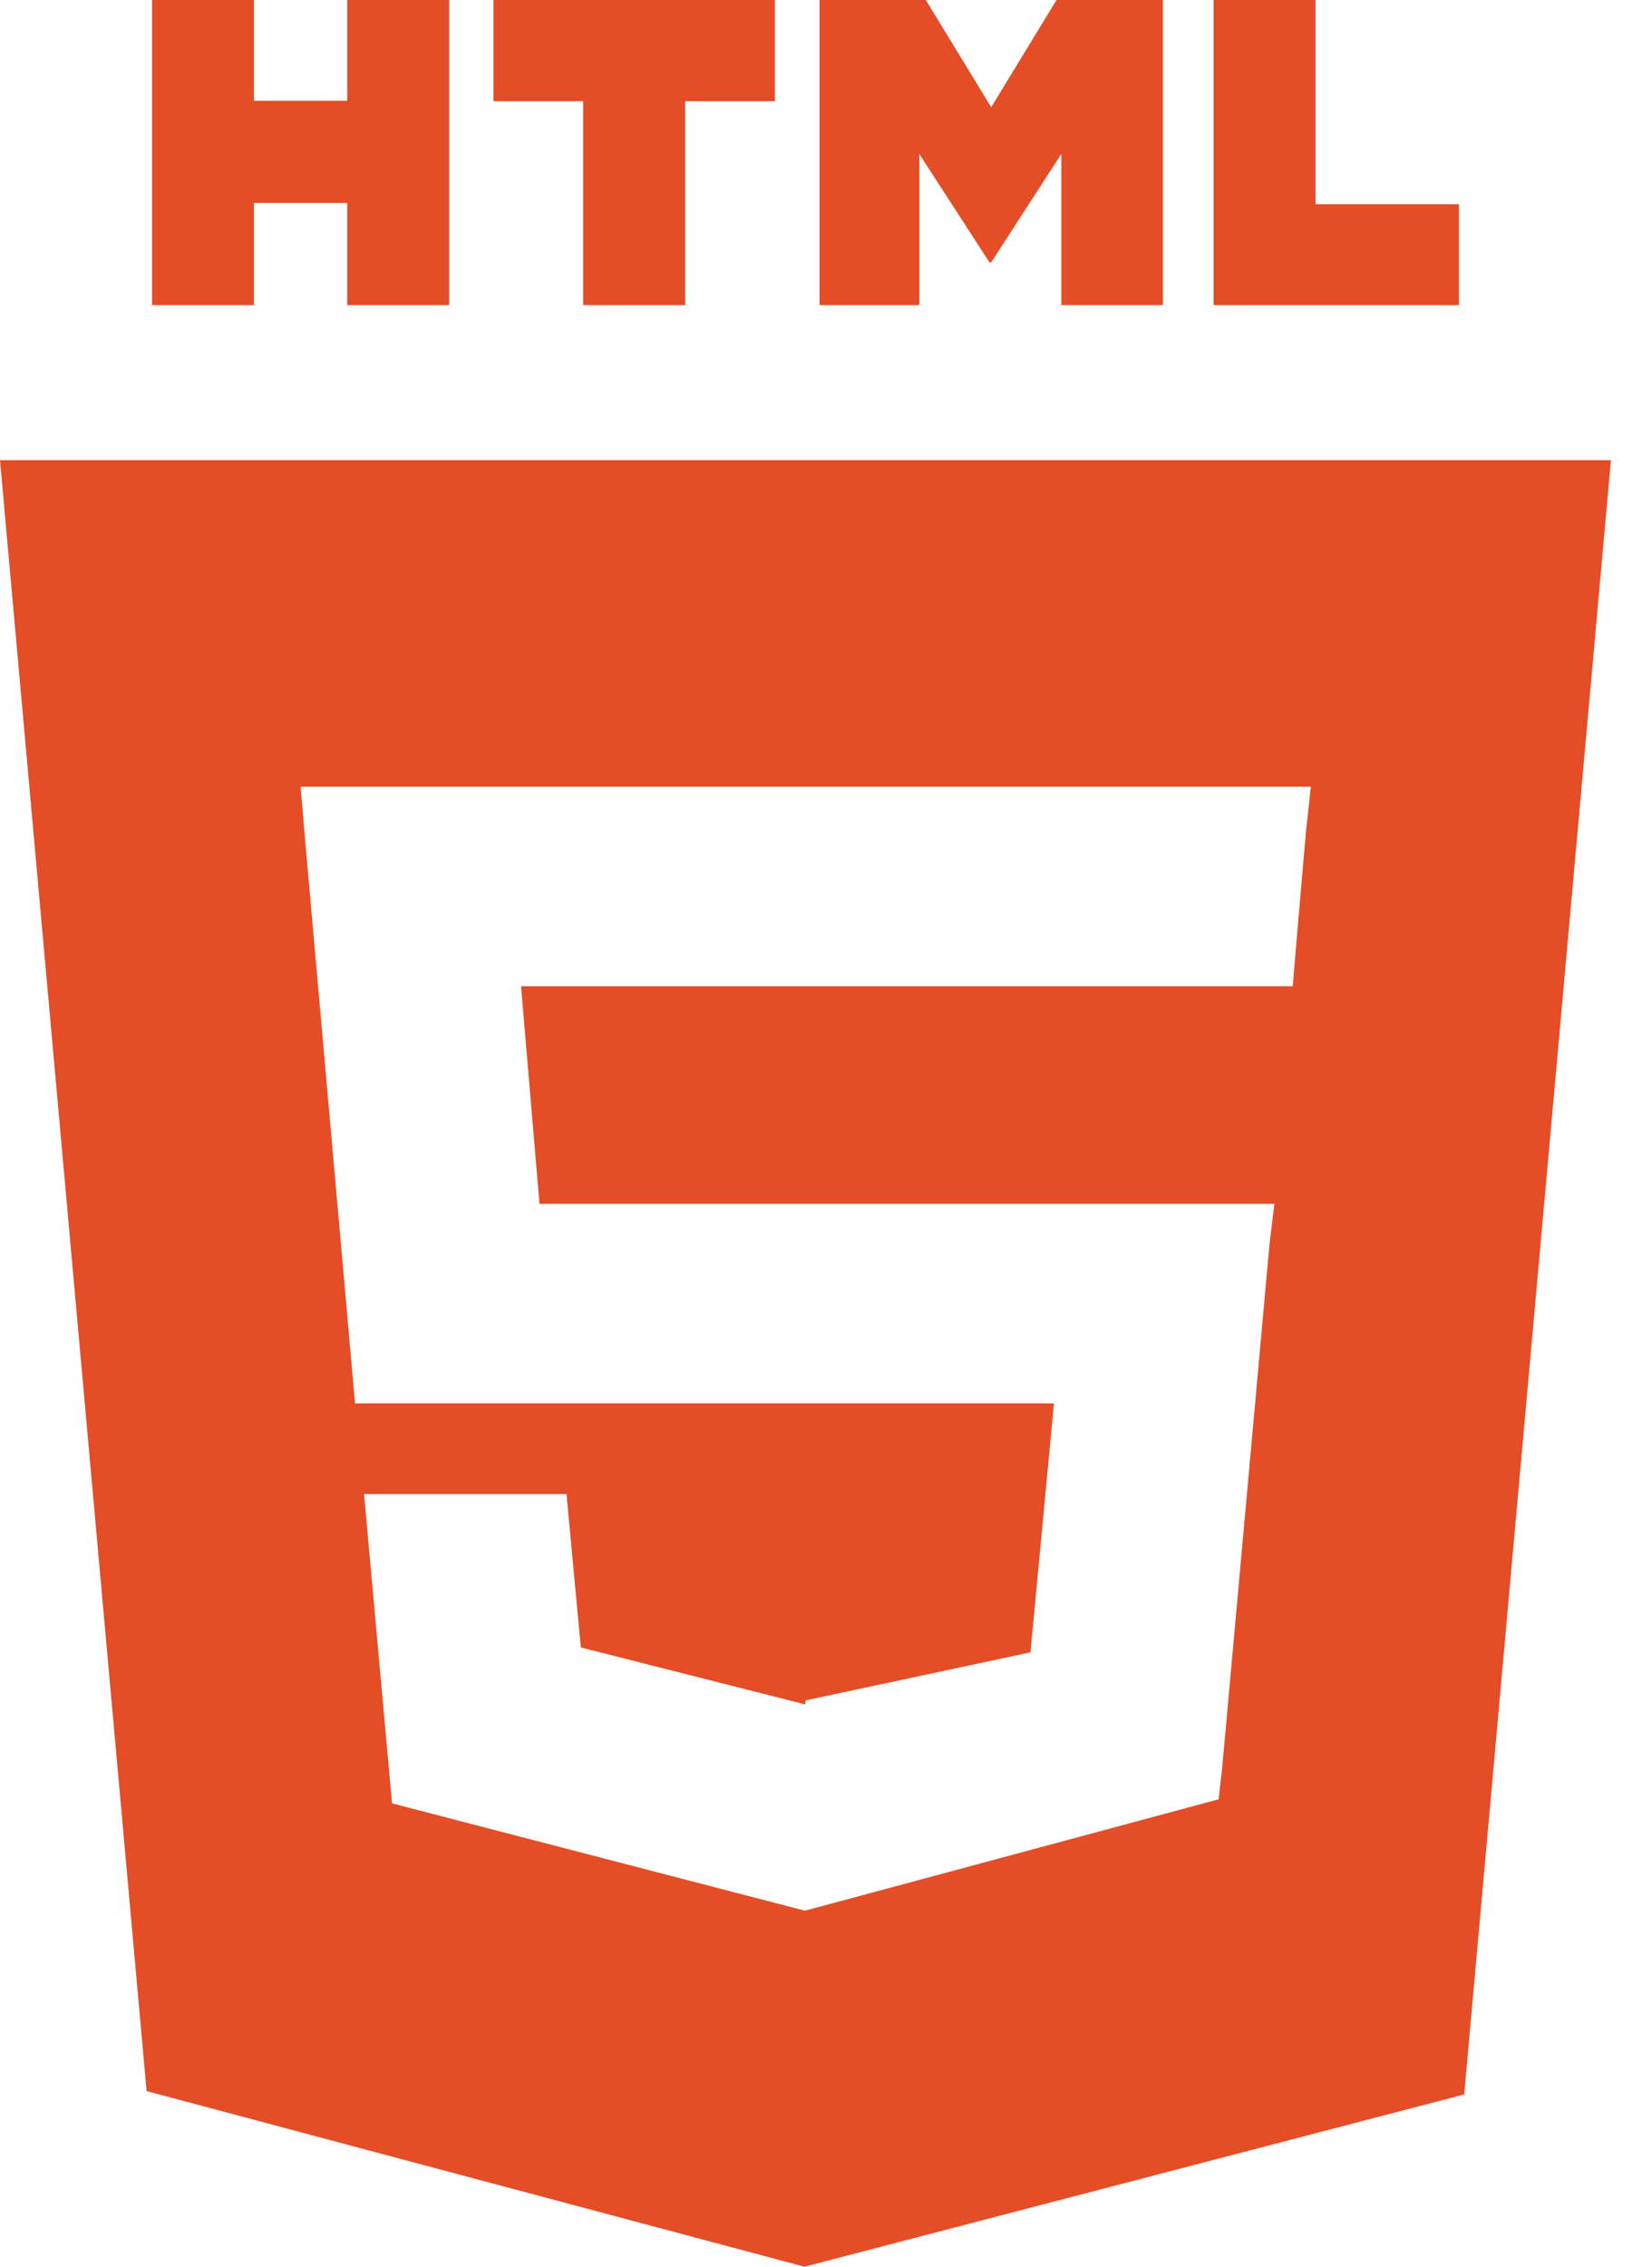 <svg width="35" height="48" viewBox="0 0 35 48" fill="none" xmlns="http://www.w3.org/2000/svg">
<path d="M-3.05176e-05 9.745L3.106 44.281L17.044 48L31.021 44.352L34.13 9.745H-3.05176e-05ZM27.669 17.608L27.475 19.849L27.389 20.884H11.039L11.43 25.492H27L26.896 26.349L25.892 37.453L25.818 38.102L17.065 40.458V40.456L17.055 40.461L8.306 38.188L7.713 31.638H12.002L12.306 34.887L17.063 36.093L17.065 36.003V36.008L21.832 34.99L22.33 29.717H7.522L6.472 17.874L6.369 16.659H27.772L27.669 17.608ZM3.221 0H5.381V2.134H7.356V0H9.516V6.461H7.356V4.297H5.381V6.461H3.221V0ZM12.355 2.143H10.454V0H16.417V2.143H14.515V6.461H12.355V2.143ZM17.363 0H19.615L21 2.27L22.384 0H24.637V6.461H22.486V3.259L21 5.556H20.963L19.476 3.259V6.461H17.363L17.363 0ZM25.712 0H27.872V4.326H30.909V6.461H25.712V0Z" fill="#E44D26"/>
</svg>
